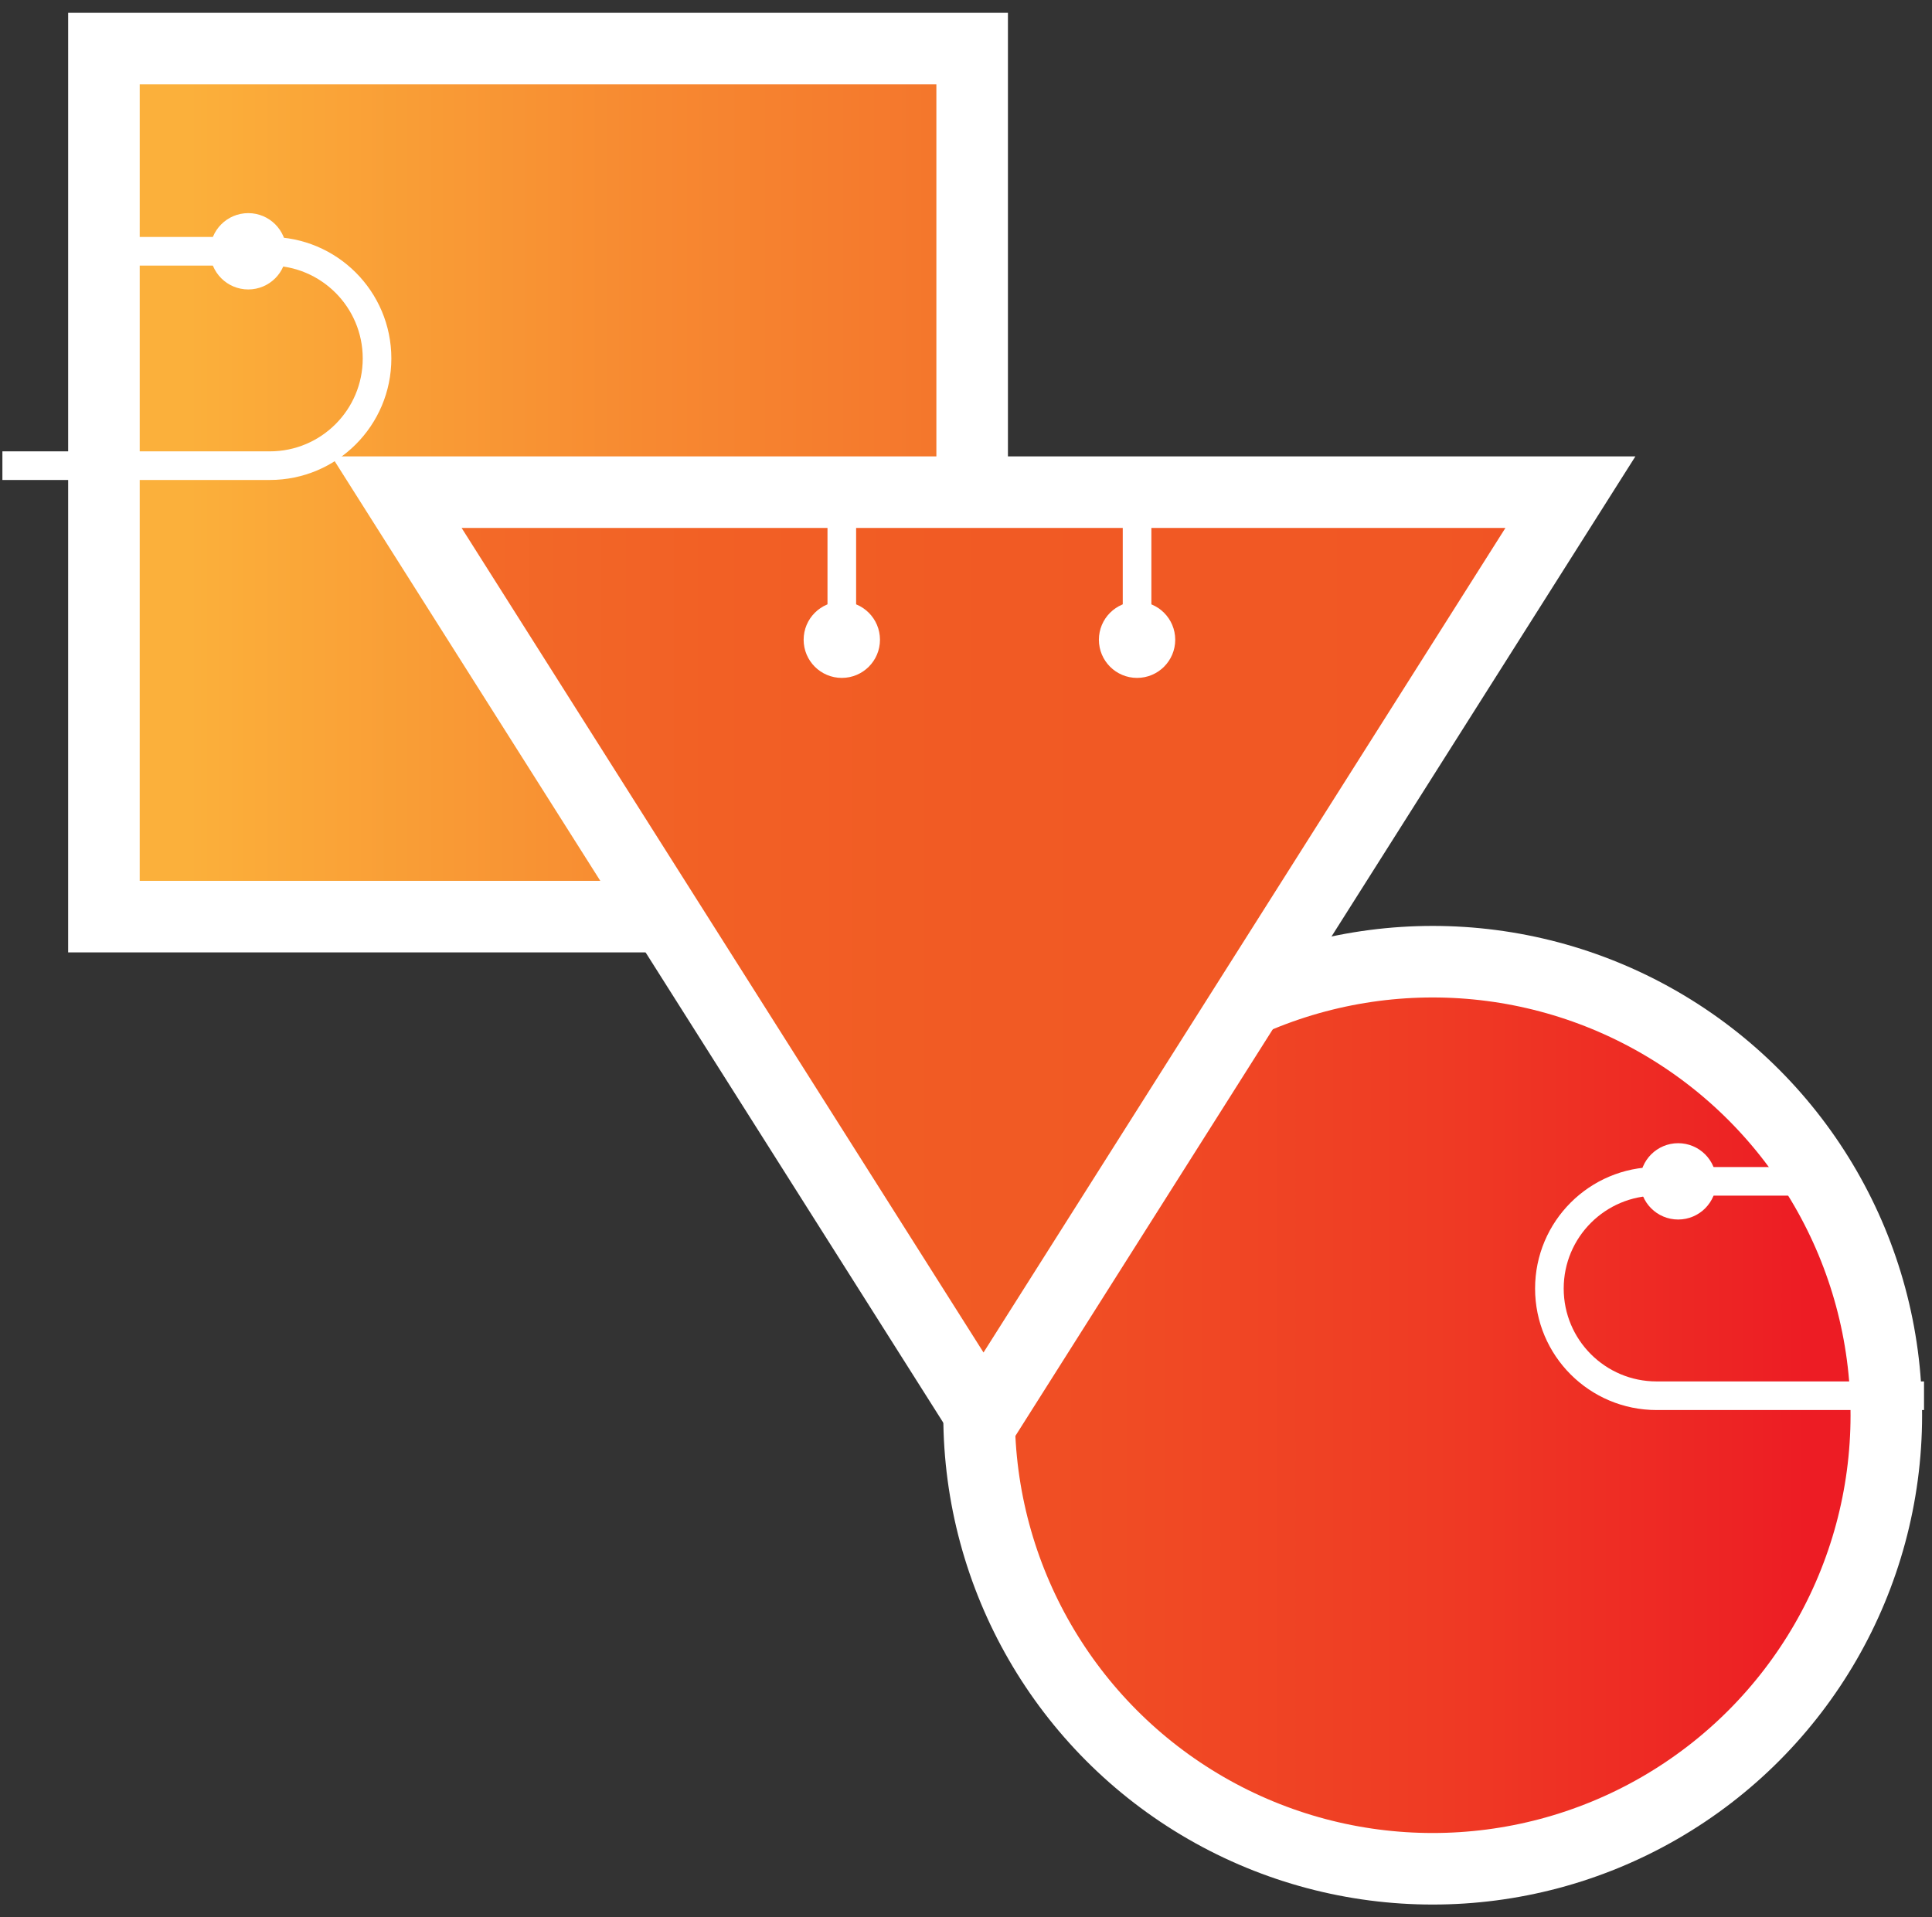 <svg width="135" height="134" viewBox="0 0 135 134" xmlns="http://www.w3.org/2000/svg"><rect x="0" y="0" width="135" height="134" fill="#333333" stroke="none"/><title>IndieWebCamp Square</title><desc>Created with Sketch.</desc><defs><linearGradient x1="9.891%" y1="49.999%" x2="349.455%" y2="49.999%" id="a"><stop stop-color="#FBB03B" offset="0%"/><stop stop-color="#FBAE3A" offset=".88%"/><stop stop-color="#F78931" offset="15.52%"/><stop stop-color="#F36F2A" offset="29.21%"/><stop stop-color="#F26025" offset="41.47%"/><stop stop-color="#F15A24" offset="51.1%"/><stop stop-color="#F15724" offset="64.95%"/><stop stop-color="#F04C24" offset="76.58%"/><stop stop-color="#EF3B24" offset="87.42%"/><stop stop-color="#ED2324" offset="97.7%"/><stop stop-color="#ED1C24" offset="100%"/></linearGradient><linearGradient x1="-233.698%" y1="50%" x2="91.253%" y2="50%" id="b"><stop stop-color="#FBB03B" offset="0%"/><stop stop-color="#FBAE3A" offset=".88%"/><stop stop-color="#F78931" offset="15.52%"/><stop stop-color="#F36F2A" offset="29.21%"/><stop stop-color="#F26025" offset="41.47%"/><stop stop-color="#F15A24" offset="51.1%"/><stop stop-color="#F15724" offset="64.95%"/><stop stop-color="#F04C24" offset="76.58%"/><stop stop-color="#EF3B24" offset="87.42%"/><stop stop-color="#ED2324" offset="97.7%"/><stop stop-color="#ED1C24" offset="100%"/></linearGradient><linearGradient x1="-77.363%" y1="49.999%" x2="173.801%" y2="49.999%" id="c"><stop stop-color="#FBB03B" offset="0%"/><stop stop-color="#FBAE3A" offset=".88%"/><stop stop-color="#F78931" offset="15.52%"/><stop stop-color="#F36F2A" offset="29.21%"/><stop stop-color="#F26025" offset="41.47%"/><stop stop-color="#F15A24" offset="51.1%"/><stop stop-color="#F15724" offset="64.95%"/><stop stop-color="#F04C24" offset="76.58%"/><stop stop-color="#EF3B24" offset="87.42%"/><stop stop-color="#ED2324" offset="97.7%"/><stop stop-color="#ED1C24" offset="100%"/></linearGradient></defs><g fill="none" fill-rule="evenodd"><g stroke="#fff"><g transform="translate(0 3)"><path stroke-width="5" fill="url(#a)" d="M7.263.395H67.93V61.06H7.262z"/><circle id="Oval" stroke-width="2" fill="#fff" cx="17.347" cy="14.562" r="1.667"/><path d="M5.824 14.56h13.03c4.137 0 7.492 3.353 7.492 7.492 0 4.14-3.355 7.492-7.492 7.492H.168" id="Shape" stroke-width="2"/></g><g transform="translate(0 3) translate(68 64)"><circle id="Oval" stroke-width="5" fill="url(#b)" cx="32.111" cy="31.907" r="31.697"/><circle id="Oval" stroke-width="2" fill="#fff" cx="49.263" cy="15.562" r="1.667"/><path d="M60.787 15.56h-13.03c-4.137 0-7.492 3.353-7.492 7.492 0 4.14 3.355 7.492 7.492 7.492h18.686" id="Shape" stroke-width="2"/></g><g><path d="M41.724 65.197L.714.395h82.02l-41.01 64.802z" id="Shape" stroke-width="5" fill="url(#c)" transform="translate(0 3) translate(27 31)"/><g id="Group" transform="translate(57 34)" stroke-width="2"><circle id="Oval" fill="#fff" cx="1.822" cy="10.71" r="1.667"/><path d="M1.822 10.364V.394" id="Shape"/></g><g transform="translate(77 34)" stroke-width="2"><circle fill="#fff" cx="2.453" cy="10.71" r="1.667"/><path d="M2.453 10.364V.394"/></g></g></g></g></svg>